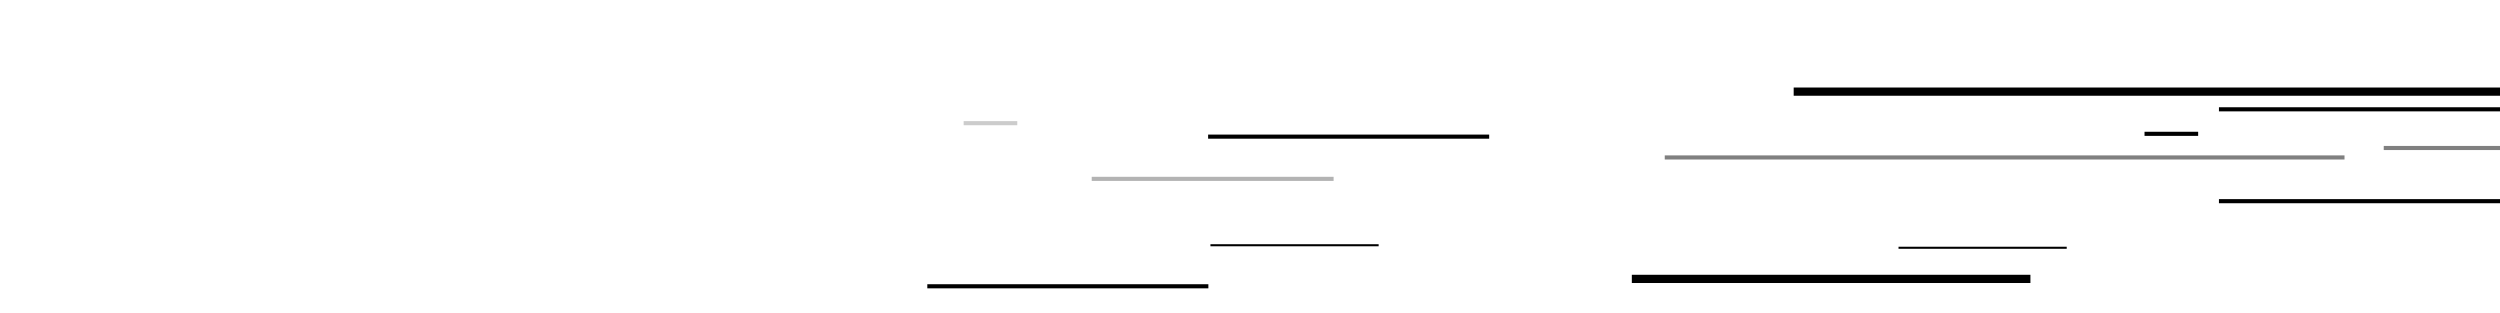<?xml version="1.0" encoding="UTF-8"?>
<!DOCTYPE svg PUBLIC "-//W3C//DTD SVG 1.1//EN" "http://www.w3.org/Graphics/SVG/1.1/DTD/svg11.dtd">
<!-- Creator: CorelDRAW -->
<svg xmlns="http://www.w3.org/2000/svg" xml:space="preserve" width="164.045mm" height="20.506mm" version="1.1" style="shape-rendering:geometricPrecision; text-rendering:geometricPrecision; image-rendering:optimizeQuality; fill-rule:evenodd; clip-rule:evenodd"
viewBox="0 0 16404.48 2050.56"
 xmlns:xlink="http://www.w3.org/1999/xlink"
 xmlns:xodm="http://www.corel.com/coreldraw/odm/2003">
 <defs>
  <style type="text/css">
   <![CDATA[
    .fil0 {fill:none}
    .fil1 {fill:black}
    .fil3 {fill:gray}
    .fil2 {fill:#B3B3B3}
    .fil4 {fill:#CCCCCC}
   ]]>
  </style>
 </defs>
 <g id="Слой_x0020_1">
  <rect class="fil0" x="-0" width="16404.48" height="2050.56"/>
  <rect class="fil1" x="11769.72" y="574.26" width="4634.75" height="53.99"/>
  <rect class="fil1" x="14560.27" y="703.76" width="1844.21" height="27"/>
  <rect class="fil2" x="7163.61" y="1160.12" width="1587.24" height="27"/>
  <rect class="fil1" x="7927.42" y="883.07" width="1844.21" height="27"/>
  <rect class="fil1" x="14560.27" y="1306.58" width="1844.21" height="27"/>
  <rect class="fil3" x="10923.75" y="1019.66" width="4460.43" height="27"/>
  <rect class="fil4" x="6323.25" y="794.79" width="351.84" height="27"/>
  <rect class="fil1" x="6084.84" y="1865.01" width="1844.21" height="27"/>
  <rect class="fil1" x="7942.66" y="1602.48" width="1103.69" height="13.5"/>
  <rect class="fil3" x="15641.63" y="957.58" width="762.84" height="27"/>
  <rect class="fil1" x="14071.95" y="864.59" width="351.84" height="27"/>
  <rect class="fil1" x="12457.71" y="1619" width="1103.69" height="13.5"/>
  <rect class="fil1" x="10707.72" y="1803.04" width="2615.48" height="53.99"/>
 </g>
</svg>
